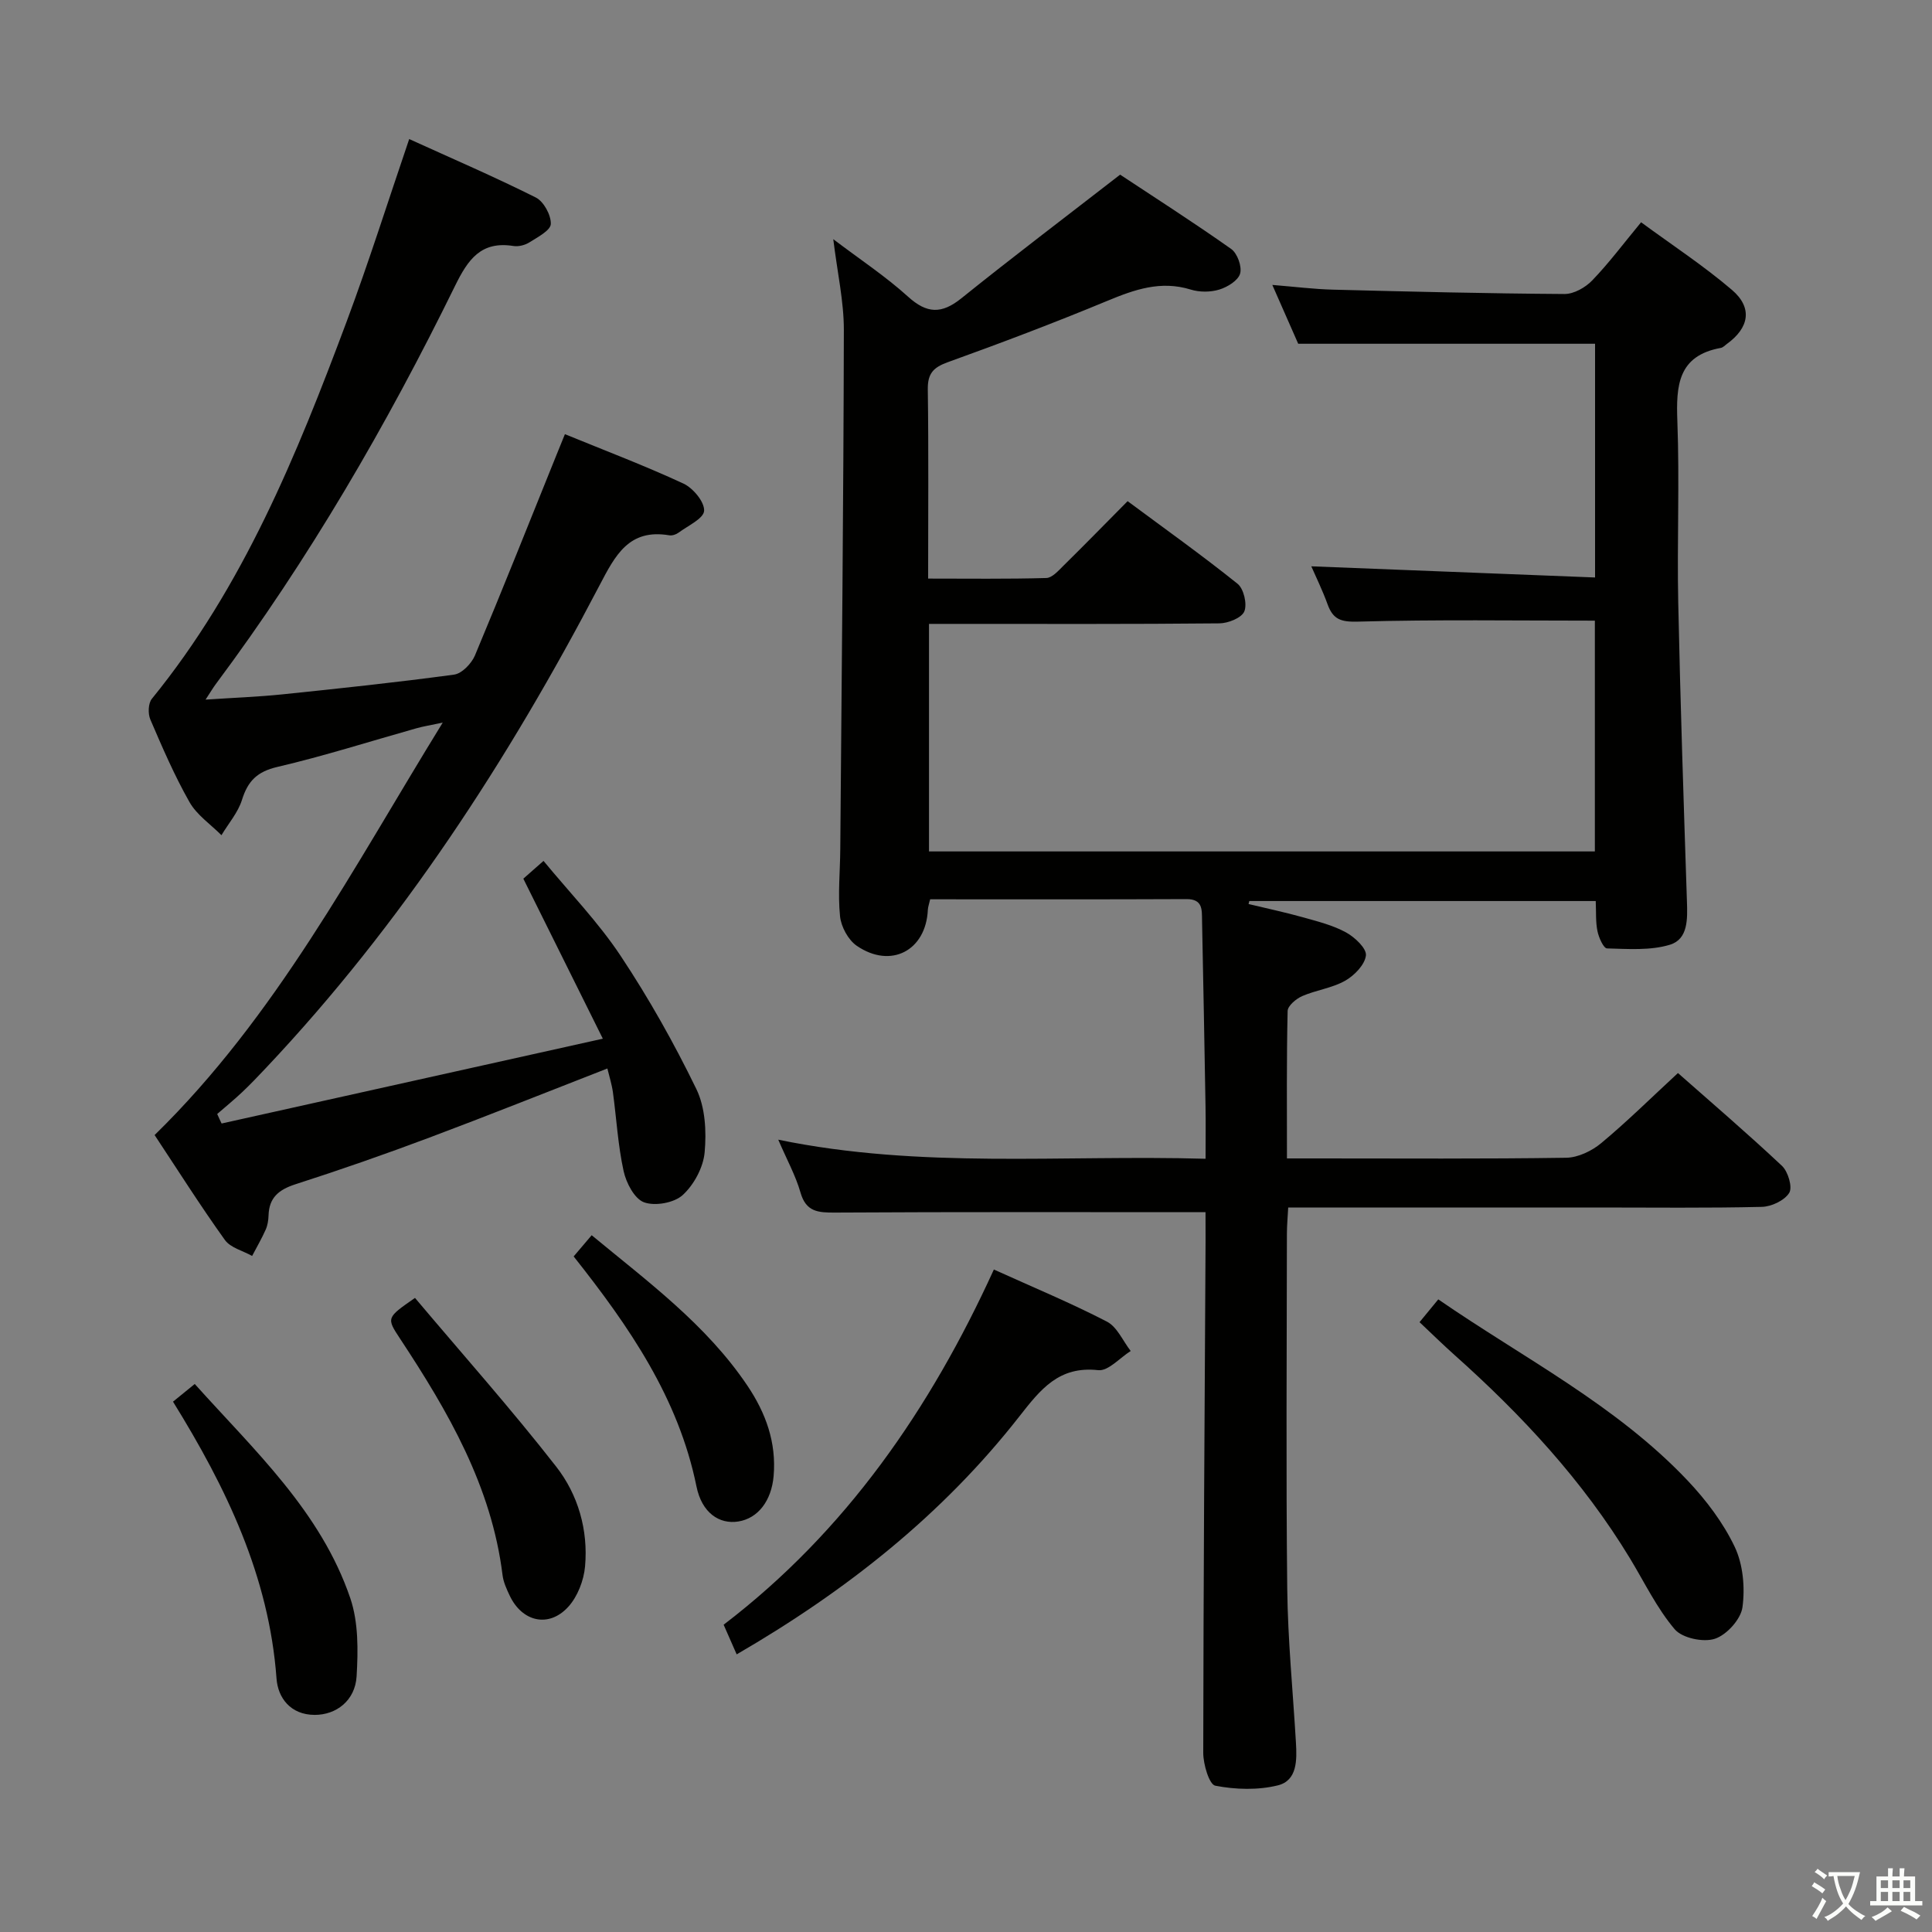<svg enable-background="new 0 0 400 400" viewBox="0 0 400 400" xmlns="http://www.w3.org/2000/svg"><rect x="0" y="0" width="400" height="400" fill="#808080" stroke="none"/><path d="m377.9 391.2c-.2.3-.4.5-.6.8-.7-.6-1.4-1-2.2-1.5.2-.3.4-.5.5-.8.6.4 1.4.8 2.3 1.5zm-1.8 6.1c-.2-.2-.5-.4-.9-.6.4-.6.8-1.2 1.2-1.9s.7-1.3.9-1.9c.3.3.5.5.8.7-.7 1.3-1.4 2.6-2 3.7zm2.2-9c-.3.3-.5.5-.6.8-.6-.6-1.3-1.1-2-1.5.3-.3.5-.5.6-.7.6.5 1.3.9 2 1.4zm.3.2v-.9h2 4.5c-.3 1.3-.6 2.5-1 3.6s-.9 2.1-1.4 3c.4.5 1 1 1.6 1.4s1.2.8 1.9 1.1c-.3.2-.5.4-.8.8-.4-.3-1-.7-1.6-1.2s-1.2-1.1-1.6-1.6c-.5.6-1.1 1.1-1.7 1.6s-1.4.9-2.1 1.4c-.1-.3-.3-.5-.7-.8.6-.2 1.2-.5 1.9-1s1.4-1.1 2-1.8c-.5-.8-.9-1.6-1.2-2.5s-.6-2-.8-3.2c-.4.1-.7.1-1 .1zm2.5 2.7c.3 1 .7 1.7 1 2.2.3-.5.6-1.1 1-2s.6-1.9.9-3h-3.2-.4c.1.9.3 1.8.7 2.8z" fill="#fbfcfa"/><path d="m396.5 388.5v1.5 3.6h1.5v.9c-.4 0-1 0-1.7 0h-7.9c-.5 0-.9 0-1.2 0v-.9h1.3v-3.5c0-.7 0-1.2 0-1.6h2.4c0-.8 0-1.4 0-1.7h1c0 .3-.1.8-.1 1.7h1.5c0-.8 0-1.4 0-1.7h1c0 .3-.1.9-.1 1.7zm-8.2 9.2c-.2-.3-.5-.5-.8-.8.8-.3 1.4-.6 1.9-.9s1-.7 1.4-1.1c.3.3.6.5.9.8-1.6 1-2.8 1.6-3.4 2zm2.6-6.8v-1.6h-1.5v1.6zm0 2.7v-1.9h-1.5v1.9zm2.4-2.7v-1.6h-1.5v1.6zm0 2.7v-1.9h-1.5v1.9zm.2 2 .7-.8c.4.2.9.5 1.6.8s1.3.7 1.8 1c-.3.3-.5.5-.8.8-.4-.3-1.5-1-3.3-1.8zm2-4.7v-1.6h-1.4v1.6zm0 2.7v-1.9h-1.4v1.9z" fill="#fbfcfa"/><g fill="#010100"><path d="m249.59 250.97c-26.14 0-51.43-.07-76.72.08-3.49.02-6-.14-7.14-4.16-.99-3.47-2.79-6.72-4.6-10.93 29.55 6.09 58.72 3.1 88.47 3.95 0-4.04.05-7.49-.01-10.94-.22-12.81-.46-25.63-.72-38.44-.04-2.17.18-4.39-3.21-4.38-17.63.08-35.27.04-53.08.04-.22.97-.45 1.58-.48 2.19-.39 8.43-7.65 12.27-14.71 7.44-1.77-1.21-3.25-3.94-3.47-6.12-.47-4.6.02-9.3.05-13.96.29-35.8.67-71.61.74-107.41.01-5.92-1.34-11.85-2.19-18.81 5.51 4.18 10.82 7.68 15.48 11.9 3.92 3.55 6.96 3.62 11.04.34 10.6-8.53 21.46-16.75 32.87-25.6 7.06 4.67 15.16 9.85 23 15.39 1.27.9 2.26 3.64 1.84 5.1-.41 1.43-2.62 2.79-4.3 3.3-1.82.56-4.1.57-5.93 0-6.21-1.92-11.63 0-17.29 2.35-10.89 4.52-21.93 8.7-33.03 12.7-2.99 1.08-4.15 2.36-4.11 5.61.18 12.81.07 25.63.07 39.18 8.28 0 16.38.11 24.47-.12 1.2-.03 2.48-1.49 3.51-2.51 4.39-4.32 8.69-8.73 13.32-13.4 7.73 5.74 15.42 11.21 22.77 17.11 1.28 1.03 2.02 4.21 1.39 5.72-.57 1.35-3.36 2.46-5.18 2.47-18.16.18-36.33.11-54.49.11-1.78 0-3.57 0-5.61 0v47.11h137.86c0-16.05 0-31.93 0-47.78-16.47 0-32.76-.25-49.03.2-3.52.1-5.16-.43-6.3-3.56-1.07-2.96-2.47-5.8-3.38-7.89 19.3.76 38.83 1.52 58.75 2.31 0-16.74 0-32.5 0-48.39-20.23 0-40.42 0-61.46 0-1.45-3.29-3.28-7.45-5.36-12.18 4.69.38 8.62.88 12.56.98 15.97.41 31.95.8 47.93.9 1.94.01 4.33-1.34 5.74-2.81 3.45-3.58 6.44-7.59 10.12-12.04 6.41 4.71 12.93 8.98 18.81 14 4.33 3.7 3.58 7.85-1.06 11.2-.4.29-.79.73-1.24.81-8.9 1.61-9.28 7.82-9 15.2.47 12.48-.08 25 .18 37.49.43 20.62 1.12 41.24 1.8 61.86.12 3.66.28 7.86-3.53 9.02-4.06 1.23-8.66.87-13.01.76-.72-.02-1.71-2.24-1.98-3.57-.4-1.91-.26-3.92-.36-6.24-24.1 0-47.91 0-71.73 0-.05.21-.1.41-.15.62 3.77.91 7.57 1.71 11.31 2.76 3.03.85 6.16 1.63 8.88 3.12 1.81.99 4.27 3.31 4.11 4.76-.22 1.93-2.4 4.17-4.32 5.25-2.69 1.52-5.99 1.92-8.87 3.17-1.26.55-2.99 2-3.02 3.08-.23 9.96-.14 19.92-.14 30.53h6.33c17.16 0 34.33.12 51.49-.14 2.46-.04 5.31-1.41 7.26-3.04 5.36-4.46 10.33-9.38 15.87-14.5 6.74 5.95 14.3 12.42 21.54 19.22 1.26 1.19 2.22 4.42 1.5 5.59-.98 1.58-3.69 2.86-5.69 2.9-11.33.27-22.66.13-33.99.13-21.15 0-42.31 0-64.05 0-.1 1.96-.27 3.71-.27 5.45-.02 24.5-.2 49 .07 73.49.12 10.63 1.18 21.24 1.8 31.86.21 3.59.29 7.84-3.74 8.84-4.12 1.02-8.77.88-12.96.07-1.25-.24-2.49-4.42-2.49-6.79.04-35.31.28-70.62.48-105.94 0-2.13-.01-4.27-.01-6.01z"/><path d="m45.88 232.61c25.86-5.75 51.72-11.5 78.93-17.56-5.78-11.63-10.99-22.12-16.46-33.13.82-.72 2.14-1.88 4.18-3.68 5.41 6.57 11.32 12.67 15.94 19.62 5.85 8.8 11.08 18.1 15.7 27.61 1.85 3.8 2.11 8.78 1.72 13.1-.28 3.13-2.21 6.72-4.55 8.86-1.78 1.62-5.74 2.33-8.01 1.49-1.98-.73-3.69-4.03-4.22-6.47-1.17-5.33-1.47-10.85-2.21-16.29-.22-1.62-.73-3.2-1.15-4.94-12.45 4.85-24.59 9.71-36.83 14.3-9.17 3.44-18.42 6.67-27.75 9.67-3.43 1.11-5.46 2.74-5.57 6.45-.03.98-.19 2.03-.58 2.92-.83 1.87-1.87 3.65-2.82 5.47-1.92-1.08-4.49-1.69-5.65-3.32-5.12-7.15-9.83-14.6-14.54-21.71 25.16-24.59 41.01-55.14 59.65-85.39-2.55.54-4.03.77-5.47 1.18-9.59 2.7-19.1 5.74-28.79 8-4.18.98-6.09 2.93-7.3 6.81-.82 2.63-2.8 4.89-4.25 7.32-2.25-2.26-5.1-4.18-6.62-6.86-3.11-5.48-5.62-11.31-8.11-17.11-.51-1.19-.44-3.34.32-4.27 18.91-23.22 30-50.47 40.32-78.08 4.58-12.27 8.52-24.77 12.96-37.81 8.84 4.02 17.65 7.81 26.21 12.1 1.64.82 3.17 3.64 3.11 5.48-.04 1.33-2.71 2.72-4.4 3.79-.92.59-2.28.94-3.34.77-6.72-1.07-9.41 2.79-12.09 8.26-14.16 28.87-30.27 56.62-49.53 82.44-.57.77-1.06 1.6-2.12 3.22 5.79-.39 10.81-.57 15.8-1.08 11.9-1.23 23.81-2.49 35.66-4.1 1.62-.22 3.6-2.29 4.31-3.96 5.77-13.77 11.29-27.66 16.88-41.51.54-1.34 1.09-2.68 1.75-4.31 8.38 3.43 16.59 6.54 24.54 10.23 1.99.93 4.37 3.78 4.28 5.63-.09 1.62-3.37 3.1-5.32 4.55-.5.37-1.3.63-1.89.53-8.38-1.42-11.2 4.17-14.46 10.39-18.89 36.11-40.94 70.1-69.04 99.88-1.6 1.7-3.21 3.39-4.9 4.99-1.67 1.58-3.46 3.04-5.2 4.55.29.67.6 1.32.91 1.97z"/><path d="m152.52 342.52c-1-2.27-1.79-4.06-2.7-6.14 25.35-19.36 42.8-44.73 55.95-73.54 8.12 3.68 15.93 6.92 23.41 10.79 2.12 1.1 3.3 4 4.92 6.08-2.24 1.4-4.64 4.19-6.71 3.97-8.16-.91-11.96 3.98-16.34 9.57-15.88 20.29-35.72 36.04-58.53 49.27z"/><path d="m293.9 273.74c1.51-1.84 2.55-3.11 3.88-4.72 17.6 12.14 36.79 21.84 51.62 37.51 3.83 4.05 7.37 8.72 9.75 13.72 1.74 3.66 2.16 8.44 1.61 12.51-.34 2.49-3.26 5.72-5.71 6.53-2.4.79-6.78-.14-8.33-1.98-3.7-4.37-6.25-9.71-9.25-14.66-9.76-16.1-22.41-29.7-36.38-42.16-2.35-2.1-4.59-4.3-7.19-6.75z"/><path d="m35.82 290.2c1.48-1.21 2.74-2.23 4.5-3.66 12.39 13.81 26.1 26.4 32.21 44.37 1.69 4.98 1.62 10.8 1.3 16.17-.31 5.03-4.23 7.98-8.68 7.97-5-.01-7.61-3.53-7.9-7.53-1.55-21.17-10.41-39.52-21.43-57.32z"/><path d="m85.92 268.72c9.92 11.77 19.97 23.05 29.24 34.94 4.53 5.8 6.64 13.12 5.97 20.64-.26 2.92-1.55 6.27-3.5 8.4-4.03 4.39-9.55 3.08-12.11-2.36-.63-1.34-1.29-2.76-1.47-4.21-2.27-18.4-11.26-33.87-21.2-48.94-2.87-4.35-2.86-4.36 3.07-8.47z"/><path d="m118.77 260.13c1.19-1.4 2.35-2.76 3.73-4.39 11.68 9.66 23.74 18.52 32.23 31.13 3.81 5.66 6.04 11.75 5.44 18.73-.44 5.07-3.19 8.76-7.32 9.41-3.9.62-7.54-1.77-8.65-7.25-3.73-18.33-13.93-33.11-25.43-47.63z"/></g></svg>